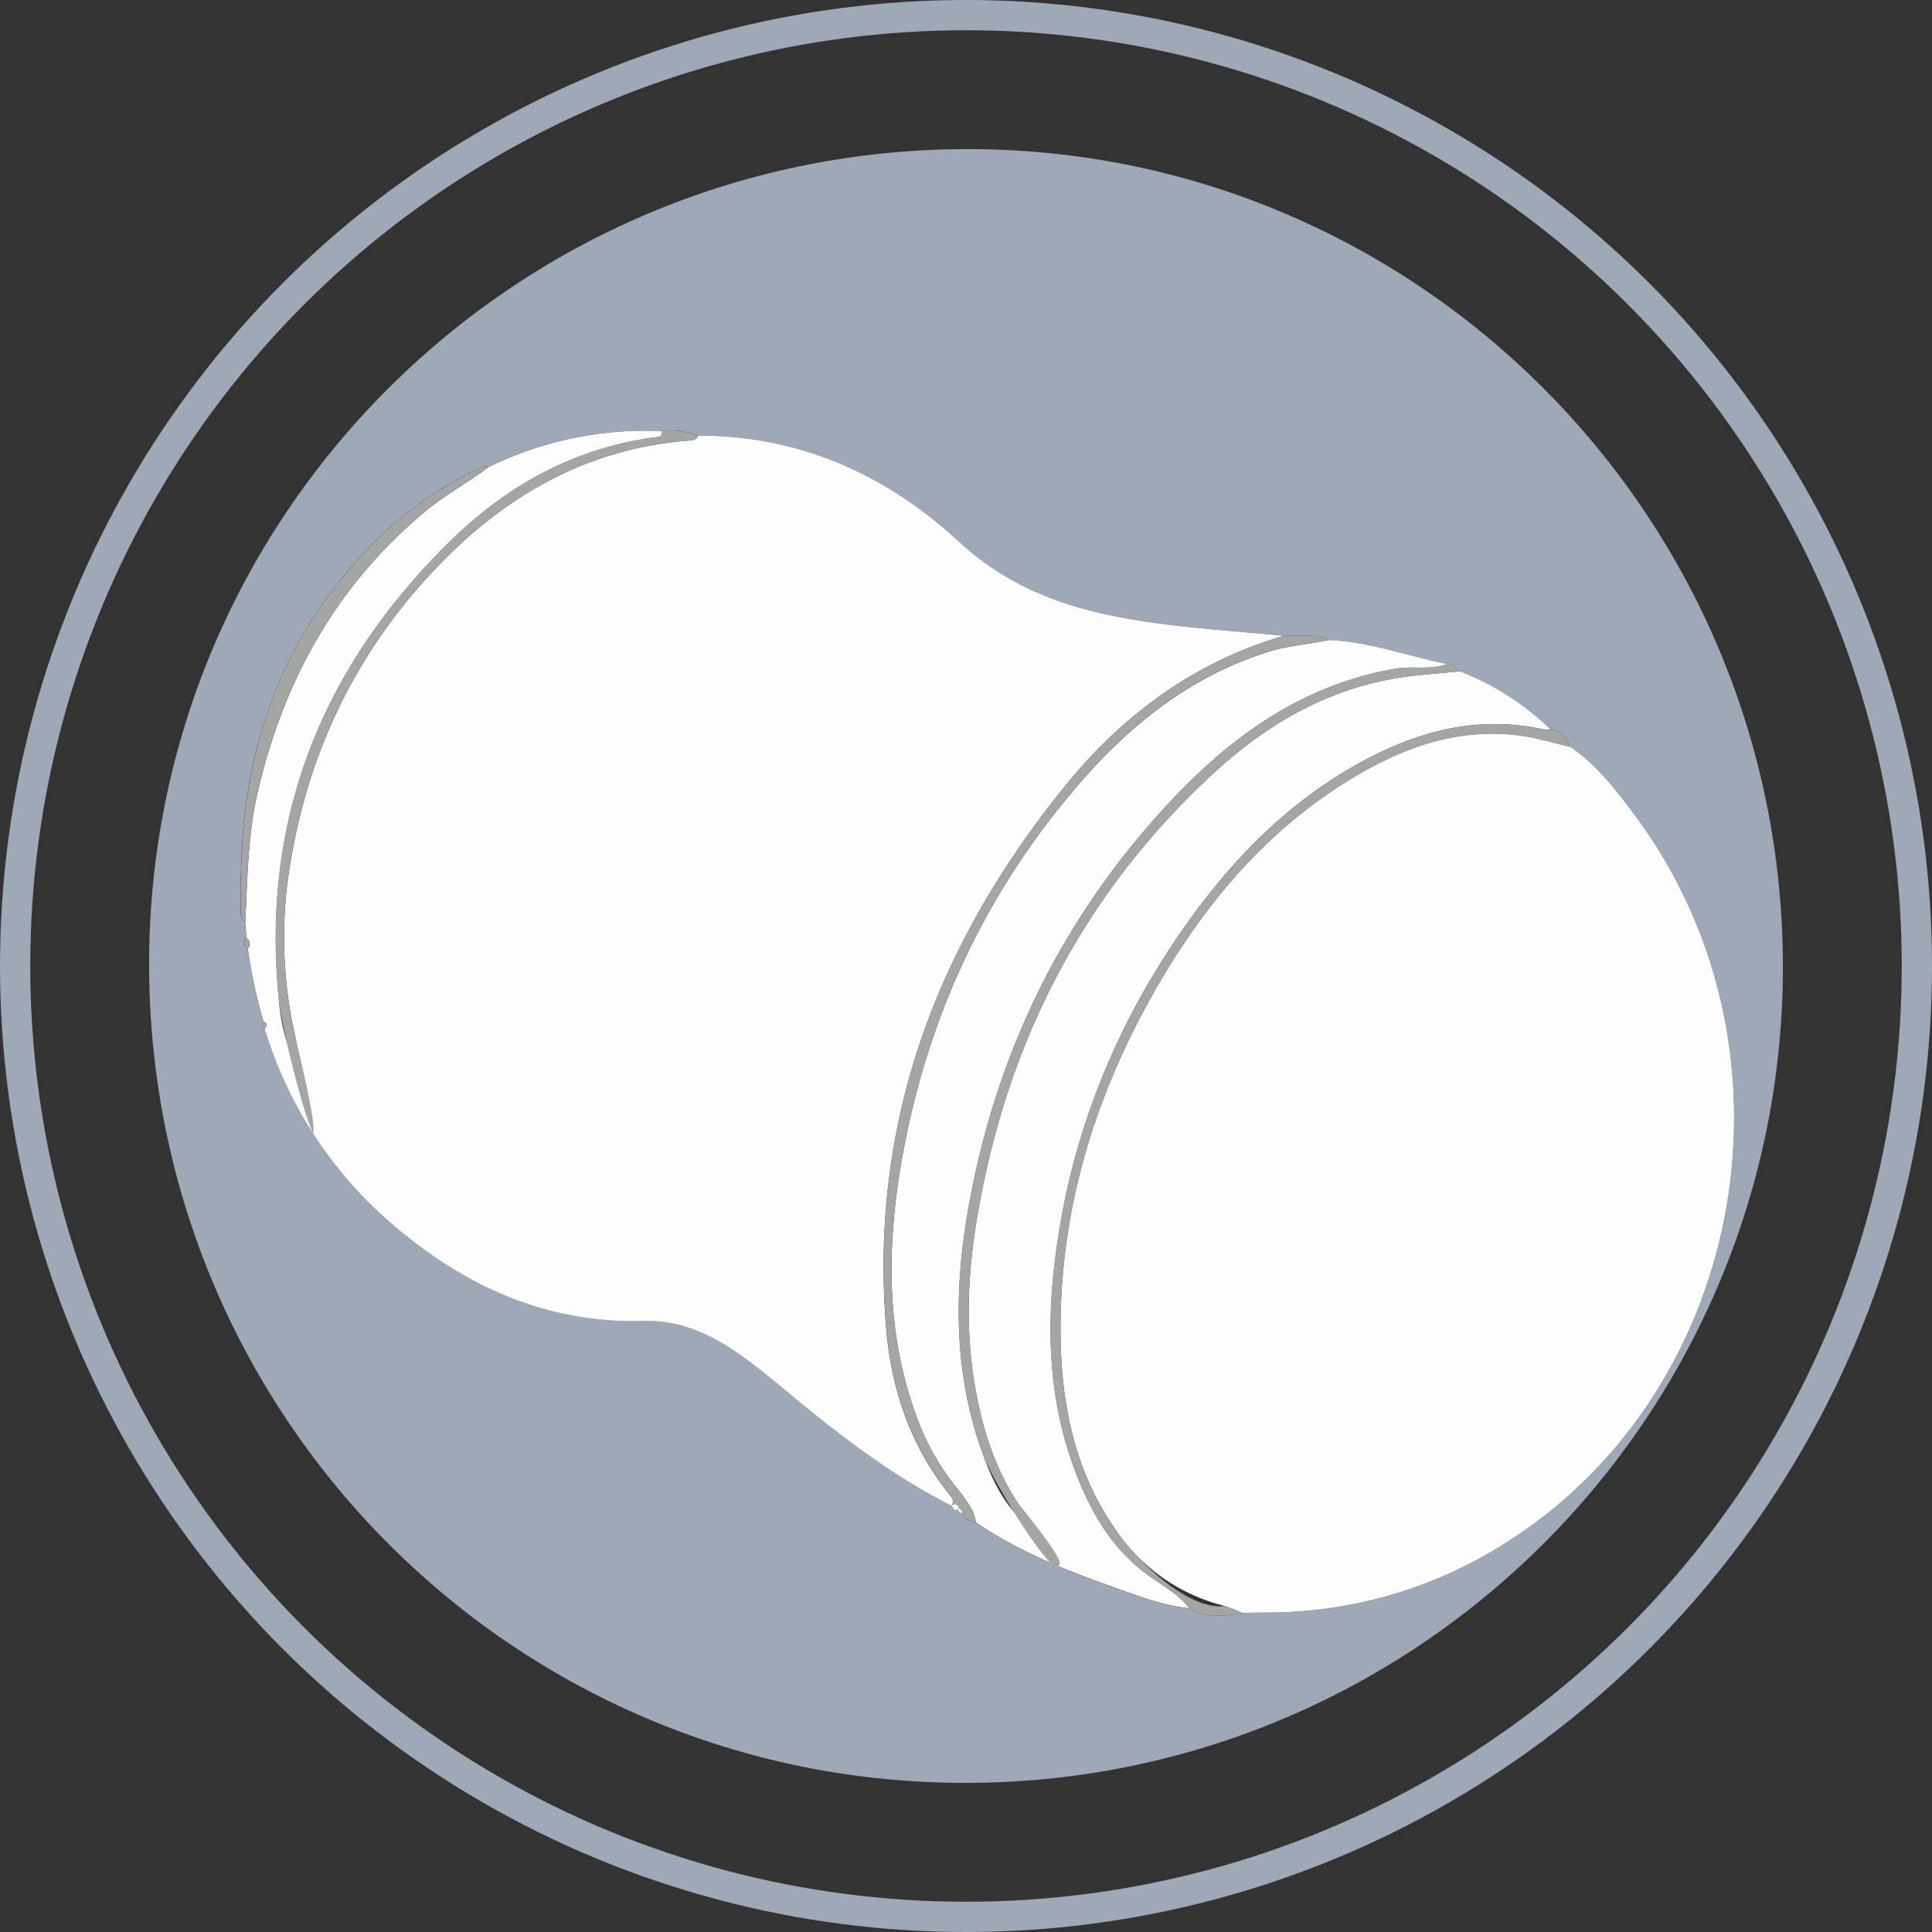 <svg xmlns="http://www.w3.org/2000/svg" viewBox="0 0 447 447"><rect x="0" y="0" width="447" height="447" fill="#333333" stroke="none"/><defs><style>.cls-1{fill:none;stroke:#9ea8b7;stroke-miterlimit:10;stroke-width:7px;}.cls-2{fill:#9ea8b7;}.cls-3{fill:#fdfdfd;}.cls-4{fill:#a4a5a5;}</style></defs><title>Asset 45</title><g id="Layer_2" data-name="Layer 2"><g id="peanut"><circle class="cls-1" cx="223.5" cy="223.5" r="220"/><path class="cls-2" d="M412.5,223.82c-.07,104.25-84.85,188.75-189.32,188.68S34.33,327.56,34.5,222.78C34.67,118.62,119.59,34.34,224.22,34.5,328.19,34.66,412.57,119.51,412.5,223.82ZM221.8,349c-.38.9.4,1,.89,1.24a3.83,3.83,0,0,0,3.11,2.07c10.37,7,21.95,11.52,33.67,15.63,5.11,1.79,10.23,3.69,15.71,4.2,3.88,2.26,8,1.9,12.13,1.05,1.75,0,3.49-.09,5.24-.09A102.76,102.76,0,0,0,349,356.57c55.56-35.57,69.22-114.4,29.14-168.09-4.32-5.79-8.74-11.56-14.85-15.7-1-1.91-2-3.94-4.6-4a61.94,61.94,0,0,0-21-13.46c-.79-.83-1.48-1.83-2.85-1.68-9.11-1.86-17.94-5.14-27.35-5.56-3.38-1.65-7-.81-10.51-1-14.39-1.46-28.84-2.05-43.05-5.4-12.18-2.87-22.8-7.83-32.08-16.38-16.94-15.61-36.89-24.51-60.35-24.55-2.73-.79-5.46-1.54-8.35-1A82.82,82.82,0,0,0,113.07,108a2.74,2.74,0,0,0-2.29.45,84.3,84.3,0,0,0-21.36,14.23c-15.68,14.78-26,32.36-30.79,53.65-2.51,11.27-3.06,22.36-2.94,33.68,0,1.15-.25,2.47,1,3.26l.26,3.76a1.48,1.48,0,0,0,.31,2.42A116.89,116.89,0,0,0,61,236.37c-.71.67-.33,1.15.27,1.6a96.15,96.15,0,0,0,28.58,44.39c16.86,14.81,36.15,23.9,59.34,23.26,10.65-.3,19.21,5.23,27.19,11.61,5.34,4.27,10.53,8.74,15.94,12.93,8.8,6.81,17.92,13.17,27.91,18.18l0-.11c.3.76.55,1.62,1.65.85Z"/><path class="cls-3" d="M61,236.37a116.9,116.9,0,0,1-3.68-16.89,1.48,1.48,0,0,0-.31-2.42l-.26-3.76c.53-10,.57-20,2.84-29.86,5.91-25.68,18-47.65,38.44-64.83,4.73-4,10.16-6.89,15.06-10.58a82.82,82.82,0,0,1,40.09-8.28c.12,1.44-1,1.33-1.87,1.46-18.29,2.52-33.77,11-46.71,23.6-30,29.16-44.29,64.52-40.07,106.56a43.76,43.76,0,0,0,4.22,15.85c.67-3.1-.15-6-.78-8.94a103.2,103.2,0,0,1-.7-39.12c4.17-24.79,14.52-46.78,31.46-65.41,16.2-17.82,35.72-29.84,60.46-31.8,1-.08,1.91-.1,2.34-1.18,23.46,0,43.41,8.94,60.35,24.55,9.28,8.55,19.9,13.51,32.08,16.38,14.21,3.35,28.66,3.94,43.05,5.4-20.68,6.07-37.22,18.27-50.58,34.75C216.85,218.33,201.16,259.53,205,307c1.13,13.94,5.41,27,14.22,38.2.71.91,1.78,1.77.95,3.16-10-5-19.11-11.37-27.91-18.18-5.41-4.18-10.59-8.66-15.94-12.93-8-6.37-16.53-11.9-27.19-11.61-23.19.65-42.48-8.45-59.34-23.26A96.15,96.15,0,0,1,61.24,238C61.77,237.33,61.84,236.77,61,236.37Z"/><path class="cls-3" d="M363.29,172.78c6.12,4.14,10.53,9.91,14.85,15.7C418.22,242.17,404.55,321,349,356.57a102.76,102.76,0,0,1-56.45,16.52c-1.75,0-3.49.06-5.24.09a32,32,0,0,0-4.05-1.64,42.83,42.83,0,0,1-24.94-17.3c-9.17-12.95-12.5-27.79-12.9-43.24-.76-29.68,7.54-57.14,22.28-82.69,11.19-19.4,25.41-36.25,44.83-48.08,12.42-7.57,25.71-12.26,40.62-9.84C356.56,171,359.91,172,363.29,172.78Z"/><path class="cls-3" d="M307.5,148.08c9.41.42,18.23,3.7,27.35,5.56-3.86,1.46-7.93.4-11.91,1.07-20.6,3.5-36.84,14.72-50.77,29.26-25.84,27-41.73,59.17-48.17,95.88-3.37,19.23-3.33,38.36,3.55,57,1.94,5.25,4.27,10.32,8.47,14.45,1-1.8-.09-2.8-.79-3.92a63.41,63.41,0,0,1-7-15.3c-4.74-15.83-5.06-31.89-2.53-48.08C232.18,242.67,250,207.17,281,178.68c11.74-10.77,25.19-18.75,41.17-21.62,5.12-.92,10.36-1.18,15.54-1.75a61.94,61.94,0,0,1,21,13.46,6.42,6.42,0,0,1-1.6,0c-15.15-3.37-29,.38-42.22,7.58-16.73,9.14-29.74,22.38-40.6,37.78-16.77,23.77-27.13,50.08-30.38,79-1.81,16.1-.94,32.1,4.93,47.44,3.58,9.34,8.37,17.76,16.88,23.93,3.2,2.32,6.94,4.31,9.48,7.59-5.48-.5-10.6-2.4-15.71-4.2-11.73-4.12-23.31-8.59-33.67-15.63-.57-3.32-2.74-5.76-4.7-8.28A56.9,56.9,0,0,1,213,330.19c-8.11-20.22-8-41.07-4.33-62,5.74-32.46,19.16-61.5,40.76-86.56,11.89-13.8,25.77-25,43.55-30.68C297.74,149.38,302.68,149.13,307.5,148.08Z"/><path class="cls-4" d="M275.18,372.13c-2.54-3.27-6.27-5.27-9.48-7.59-8.52-6.17-13.31-14.58-16.88-23.93-5.88-15.35-6.74-31.35-4.93-47.44,3.25-28.89,13.61-55.21,30.38-79,10.86-15.4,23.87-28.64,40.6-37.78,13.18-7.2,27.08-11,42.22-7.58a6.42,6.42,0,0,0,1.6,0c2.65.06,3.57,2.09,4.6,4-3.38-.81-6.72-1.83-10.14-2.38-14.91-2.42-28.2,2.27-40.62,9.84-19.42,11.83-33.63,28.68-44.83,48.08-14.74,25.55-23,53-22.28,82.69.39,15.45,3.72,30.29,12.9,43.24,6.2,8.74,17.66,18.31,24.94,17.3a32,32,0,0,1,4.05,1.64C283.16,374,279.05,374.39,275.18,372.13Z"/><path class="cls-4" d="M307.5,148.08c-4.81,1.05-9.76,1.3-14.52,2.82-17.78,5.67-31.66,16.88-43.55,30.68-21.6,25.07-35,54.1-40.76,86.56-3.71,21-3.78,41.83,4.33,62A56.9,56.9,0,0,0,221.09,344c2,2.51,4.13,5,4.7,8.28a3.83,3.83,0,0,1-3.11-2.07c0-.6-.17-1.12-.89-1.24l.06.08c-.21-.93-.7-1.33-1.65-.85l0,.11c.84-1.39-.23-2.25-.95-3.16-8.82-11.23-13.09-24.26-14.22-38.2-3.86-47.44,11.83-88.64,41.4-125.12,13.35-16.48,29.9-28.67,50.58-34.75C300.51,147.27,304.12,146.44,307.5,148.08Z"/><path class="cls-4" d="M337.69,155.32c-5.18.56-10.42.83-15.54,1.75-16,2.86-29.43,10.84-41.17,21.62-31,28.49-48.8,64-55.27,105.31-2.53,16.2-2.21,32.25,2.53,48.08a63.41,63.41,0,0,0,7,15.3c.7,1.12,15.34,18.27,7.82,14.23-4.19-4.13-13.56-19.52-15.5-24.77-6.88-18.63-6.92-37.77-3.55-57,6.44-36.71,22.33-68.91,48.17-95.88,13.93-14.54,30.18-25.76,50.77-29.26,4-.68,8,.39,11.91-1.07C336.22,153.49,336.9,154.49,337.69,155.32Z"/><path class="cls-4" d="M161.51,100.77c-.43,1.08-1.38,1.1-2.34,1.18-24.73,2-44.26,14-60.46,31.8-16.93,18.63-27.29,40.62-31.46,65.41a103.2,103.2,0,0,0,.7,39.12c.62,2.9,5.2,20.9,4.54,24-2.56-5-7.43-25.48-8-30.91-4.22-42,10.06-77.4,40.07-106.56,12.93-12.57,28.42-21.08,46.71-23.6.92-.13,2,0,1.87-1.46C156,99.23,158.78,100,161.51,100.77Z"/><path class="cls-4" d="M113.07,108c-4.9,3.7-10.34,6.6-15.06,10.58-20.39,17.18-32.53,39.15-38.44,64.83-2.27,9.84-2.31,19.87-2.84,29.86-1.28-.79-1-2.1-1-3.26-.12-11.32.43-22.41,2.94-33.68,4.75-21.29,15.11-38.87,30.79-53.65a84.3,84.3,0,0,1,21.36-14.23A2.74,2.74,0,0,1,113.07,108Z"/><path class="cls-4" d="M57,217.06a1.48,1.48,0,0,1,.31,2.42A1.48,1.48,0,0,1,57,217.06Z"/><path class="cls-4" d="M61,236.37c.87.4.8,1,.27,1.6C60.64,237.52,60.25,237,61,236.37Z"/><path class="cls-3" d="M220.21,348.22c.95-.48,1.44-.09,1.65.85C220.76,349.84,220.52,349,220.21,348.22Z"/><path class="cls-3" d="M221.8,349c.71.12.85.64.89,1.24C222.2,349.95,221.42,349.88,221.8,349Z"/></g></g></svg>